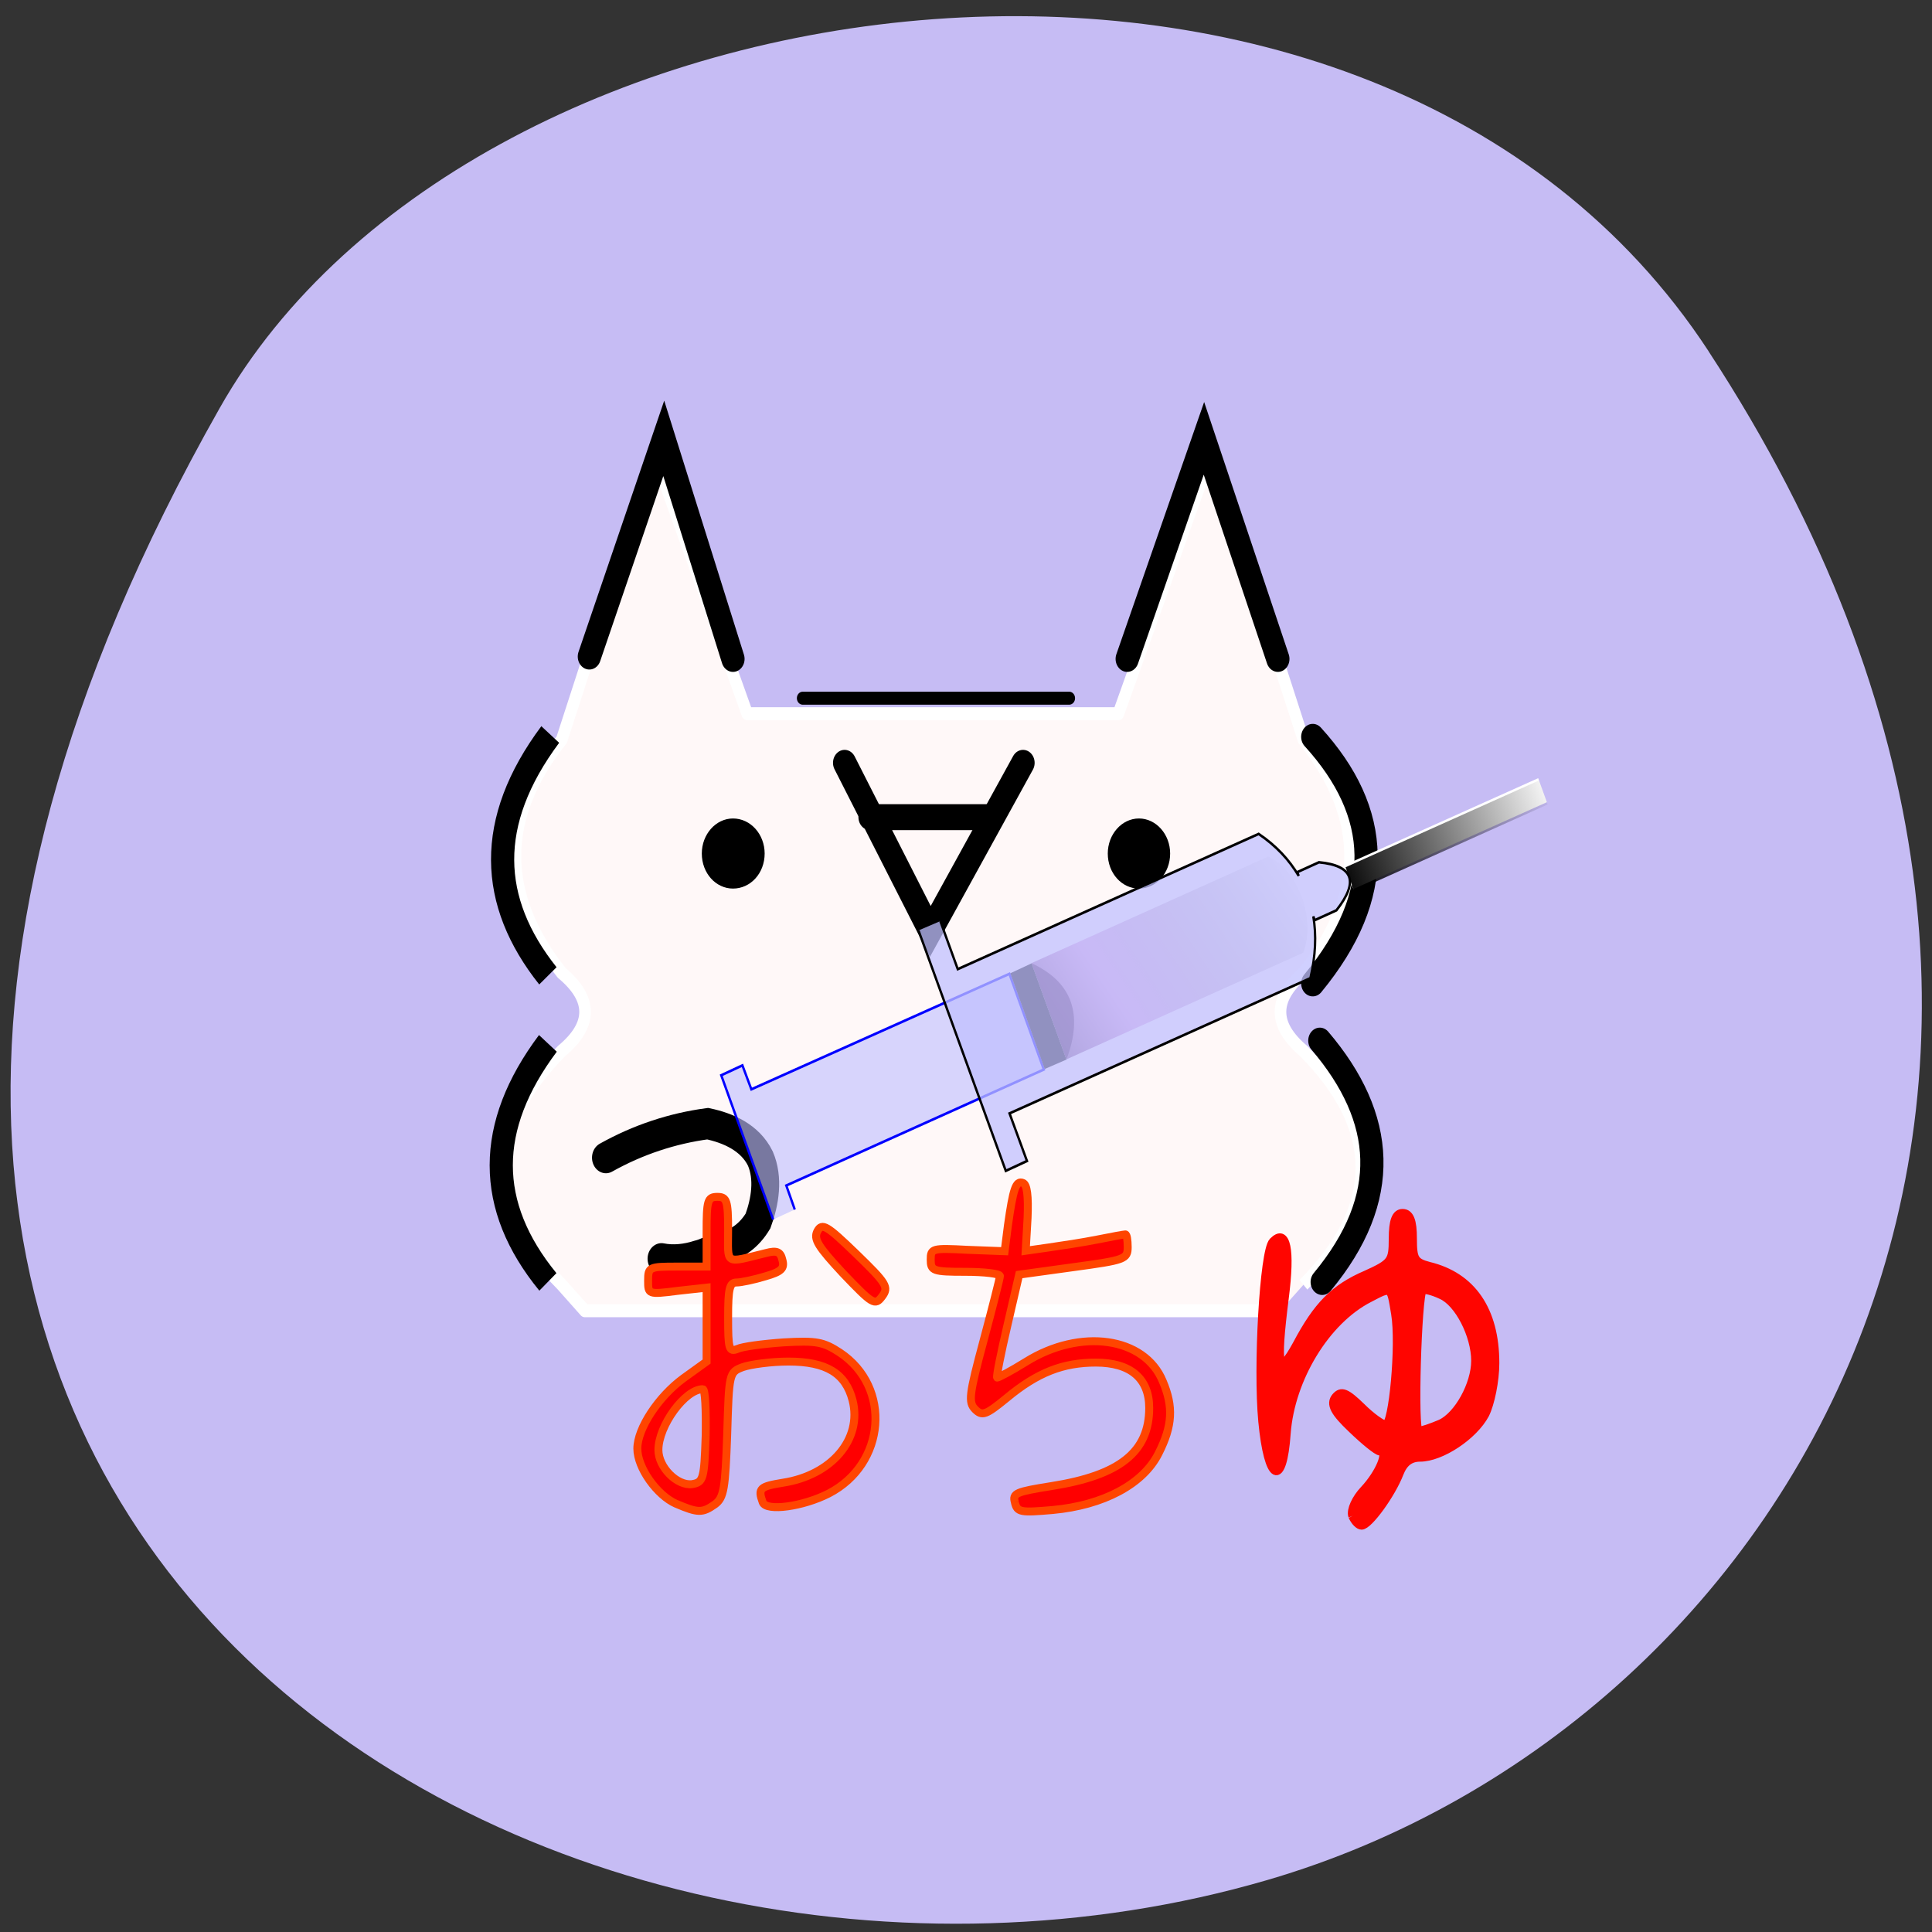 <svg xmlns="http://www.w3.org/2000/svg" viewBox="0 0 16 16"><rect x="0" y="0" width="16" height="16" fill="#333333" stroke="none"/><defs><linearGradient id="0" gradientUnits="userSpaceOnUse" x1="42.5" x2="52.5"><stop stop-color="#000"/><stop offset="1" stop-color="#000" stop-opacity="0"/></linearGradient><linearGradient id="1" gradientUnits="userSpaceOnUse" x1="26" y1="35" x2="41" y2="31" gradientTransform="matrix(0.178 -0.08 0.072 0.199 1.142 4.135)"><stop stop-color="#000"/><stop offset="0.397" stop-color="#c14fc1" stop-opacity="0.498"/><stop offset="1" stop-color="#000" stop-opacity="0"/></linearGradient></defs><path d="m 14.15 2.91 c 3.895 5.953 0.75 11.375 -3.656 12.66 c -5.93 1.73 -13.984 -2.816 -8.676 -12.188 c 2.105 -3.727 9.559 -4.711 12.332 -0.473" fill="#c6bcf4"/><g transform="matrix(0.192 0 0 0.215 3.672 2.34)"><path d="m 36.1 39.604 h -30 l -0.995 -1 c -3.332 -3 -3.332 -6 0 -9.01 c 1.341 -1 1.341 -2 0 -3 c -2.661 -3 -2.661 -6 0 -8.987 l 4 -11.01 l 4 10.01 h 16.01 l 4 -10.01 l 3.982 11.01 c 2.682 2.984 2.682 5.986 0 8.987 c -1.32 1 -1.32 2 0 3 c 3.332 3 3.332 6 0 9.01" fill="#fff8f8" fill-rule="evenodd" stroke="#fff" stroke-linejoin="round" stroke-width="0.5"/><g stroke="#000"><g fill="none"><path d="m 4.507 38.494 c -2.682 -2.929 -2.682 -5.986 0 -9.188"/><path d="m 4.507 26.705 c -2.539 -2.856 -2.702 -5.931 0.102 -9.297"/><g stroke-linecap="round"><path d="m 6.295 14.406 l 3.21 -8.405 l 2.986 8.496"/><path d="m 29.494 14.497 l 3.311 -8.496 l 3.189 8.496"/><path d="m 37.498 17.499 c 2.966 2.911 3.169 6.06 0 9.497"/><path d="m 37.803 29.2 c 2.844 2.984 3.108 6.06 0.102 9.297"/><path d="m 15.497 16.01 h 11.498" stroke-width="0.5"/><path d="m 17.305 18.5 l 3.697 6.495 l 4 -6.495"/><path d="m 18.402 20.592 h 5.201"/><path d="m 7.01 33.709 c 1.381 -0.691 2.864 -1.128 4.388 -1.31 c 0.874 0.164 1.828 0.528 2.275 1.346 c 0.366 0.764 0.203 1.656 -0.102 2.401 c -0.366 0.546 -0.934 0.946 -1.605 1.019 c -0.345 0.073 -0.65 0.255 -0.995 0.327 c -0.508 0.146 -1.056 0.2 -1.564 0.109" stroke-width="1.2"/></g></g><g stroke-linecap="round" stroke-width="0.7"><path d="m 13.507 21.993 c 0 0.564 -0.447 1 -1.016 1 c -0.548 0 -0.995 -0.437 -0.995 -1 c 0 -0.546 0.447 -1 0.995 -1 c 0.569 0 1.016 0.455 1.016 1"/><path d="m 30.997 21.993 c 0 0.564 -0.447 1 -0.995 1 c -0.548 0 -0.995 -0.437 -0.995 -1 c 0 -0.546 0.447 -1 0.995 -1 c 0.548 0 0.995 0.455 0.995 1"/></g></g></g><g transform="matrix(0.178 -0.08 0.072 0.199 1.142 4.135)"><g fill="none"><path d="m 51.999 33.01 l -9 -0.004" stroke="#fff"/><path d="m 43 33.1 l 9 0.004" stroke="url(#0)"/></g><path d="m 14.993 36 l 0.012 -5.999 l 0.991 -0.012 l 0.011 1 l 11.998 0.017 l -0.007 3.98 l -11.986 0.008 l -0.008 0.997" fill="#c0c0ff" fill-rule="evenodd" stroke="#00f" fill-opacity="0.627" stroke-width="0.1"/></g><path d="m 8.543 7.977 c 0.336 0.156 0.43 0.422 0.289 0.797" fill-rule="evenodd"/><path d="m 8.367 8.06 l 0.176 -0.082 l 0.289 0.797 l -0.18 0.078"/><g fill-rule="evenodd"><path d="m 8.832 8.773 l -0.289 -0.797 l 1.961 -0.883 c 0.25 0.117 0.395 0.516 0.289 0.797" fill="url(#1)"/><path d="m 24.996 27.991 l 0.012 10.01 l 0.991 -0.012 l -0.009 -1.985 h 13.999 c 0.534 -0.726 0.865 -1.436 1.01 -2.164 l 0.002 0.158 l 1.01 -0.004 c 1.32 -0.664 1.325 -1.329 -0.002 -2 l -1.01 0.004 l 0.002 0.158 c -0.145 -0.726 -0.468 -1.445 -0.995 -2.148 h -13.999 l -0.002 -2" transform="matrix(0.178 -0.08 0.072 0.199 1.142 4.135)" fill="#c0c0ff" stroke="#000" fill-opacity="0.753" stroke-width="0.1"/></g><g fill="#f00" stroke="#ff4500" stroke-width="1.061" transform="scale(0.062 0.062)"><path d="m 90.32 200.87 c -2.563 -1.125 -5.188 -4.812 -5.188 -7.375 c 0 -2.687 2.813 -6.937 6.125 -9.375 l 3.125 -2.25 v -9.875 l -3.938 0.437 c -3.875 0.5 -3.875 0.438 -3.875 -1.375 c 0 -1.812 0.125 -1.875 3.875 -1.875 h 3.938 v -4.625 c 0 -4.187 0.125 -4.687 1.438 -4.687 c 1.25 0 1.438 0.5 1.438 4.375 c 0 4.812 -0.563 4.5 5.063 3.125 c 1.438 -0.375 1.938 -0.188 2.188 0.937 c 0.313 1.125 -0.125 1.562 -2.313 2.187 c -1.438 0.437 -3.188 0.812 -3.813 0.812 c -0.938 0 -1.125 0.812 -1.125 4.687 c 0 4.25 0.125 4.625 1.25 4.187 c 0.625 -0.312 3.438 -0.687 6.188 -0.875 c 4.375 -0.25 5.313 -0.063 7.5 1.375 c 6.938 4.625 6.125 14.875 -1.5 18.812 c -3.438 1.75 -8.313 2.437 -8.813 1.187 c -0.688 -1.875 -0.375 -2.125 2.688 -2.625 c 6.5 -1 10.625 -5.812 9.313 -11 c -0.938 -3.625 -3.5 -5.187 -8.563 -5.187 c -2.313 0 -5.063 0.375 -6.125 0.75 c -1.813 0.687 -1.813 0.812 -2.063 9 c -0.25 7.187 -0.438 8.437 -1.625 9.312 c -1.688 1.187 -2.25 1.187 -5.188 -0.063 m 3.938 -9.06 c 0.063 -3.437 -0.063 -6.25 -0.375 -6.25 c -2.375 0 -5.938 4.875 -5.938 8.125 c 0 2.312 2.5 4.812 4.5 4.562 c 1.5 -0.25 1.625 -0.687 1.813 -6.437"/><path d="m 112.63 170.12 c -3.375 -3.625 -4 -4.625 -3.438 -5.687 c 0.625 -1.125 1.25 -0.75 5.188 3.062 c 4.063 3.937 4.375 4.437 3.438 5.687 c -0.938 1.25 -1.25 1.062 -5.188 -3.062"/><path d="m 135.57 200.69 c -0.375 -1.25 0.188 -1.437 4.875 -2.187 c 9.125 -1.437 13.06 -4.562 13.06 -10.437 c 0 -3.937 -2.5 -6.06 -7.125 -6.06 c -4.375 0 -7.813 1.312 -11.938 4.75 c -2.75 2.25 -3.25 2.437 -4.188 1.5 c -0.938 -0.937 -0.813 -2 1.125 -9.187 c 1.188 -4.437 2.188 -8.375 2.188 -8.625 c 0 -0.312 -2.063 -0.562 -4.625 -0.562 c -4.313 0 -4.625 -0.125 -4.625 -1.625 c 0 -1.5 0.188 -1.562 4.938 -1.312 l 4.938 0.187 l 0.438 -3.437 c 0.688 -4.875 1.063 -6.06 2 -5.687 c 0.563 0.188 0.75 1.75 0.625 4.687 l -0.25 4.375 l 3.063 -0.437 c 1.75 -0.25 4.625 -0.687 6.5 -1.062 c 1.875 -0.375 3.563 -0.687 3.75 -0.687 c 0.188 0 0.313 0.75 0.313 1.687 c 0 1.625 -0.375 1.75 -7.25 2.687 l -7.25 1 l -1.563 6.75 c -0.875 3.75 -1.5 6.875 -1.375 7 c 0.063 0.063 1.875 -0.875 3.875 -2.125 c 7.25 -4.5 15.813 -3.312 18.25 2.625 c 1.438 3.375 1.313 5.937 -0.563 9.625 c -2.063 4.125 -7.375 6.937 -14.13 7.562 c -4.313 0.375 -4.75 0.313 -5.063 -1"/></g><path d="m 39.22 47.5 c -0.081 -0.2 0.142 -0.637 0.488 -0.964 c 0.691 -0.655 1.097 -1.546 0.691 -1.546 c -0.122 0 -0.67 -0.4 -1.219 -0.873 c -0.752 -0.637 -0.914 -0.928 -0.691 -1.164 c 0.244 -0.255 0.467 -0.164 1.097 0.382 c 0.427 0.382 0.914 0.691 1.056 0.691 c 0.325 0 0.65 -3.111 0.427 -4.312 c -0.203 -1.092 -0.163 -1.073 -1.138 -0.619 c -1.869 0.855 -3.393 3.093 -3.575 5.221 c -0.163 2.11 -0.772 1.838 -1.016 -0.455 c -0.223 -2.092 0.061 -6.55 0.447 -6.895 c 0.569 -0.509 0.752 0.273 0.488 2.129 c -0.386 2.729 -0.264 3.147 0.548 1.819 c 0.874 -1.474 1.605 -2.147 2.986 -2.674 c 1.077 -0.437 1.158 -0.528 1.158 -1.401 c 0 -0.691 0.122 -0.964 0.406 -0.964 c 0.305 0 0.427 0.273 0.427 0.946 c 0 0.8 0.081 0.946 0.711 1.092 c 1.849 0.4 2.844 1.692 2.844 3.711 c 0 0.673 -0.203 1.546 -0.427 1.947 c -0.488 0.819 -1.889 1.656 -2.803 1.656 c -0.427 0 -0.711 0.2 -0.894 0.619 c -0.345 0.8 -1.32 2 -1.625 2 c -0.122 0 -0.284 -0.146 -0.386 -0.346 m 3.779 -3.511 c 0.772 -0.309 1.524 -1.528 1.524 -2.456 c 0 -1 -0.731 -2.274 -1.483 -2.565 c -0.386 -0.164 -0.752 -0.237 -0.813 -0.182 c -0.223 0.237 -0.406 5.476 -0.163 5.476 c 0.142 0 0.548 -0.127 0.934 -0.273" transform="matrix(0.192 0 0 0.215 3.672 2.34)" fill="#ff0500" stroke="#ff0500" stroke-width="0.382"/></svg>